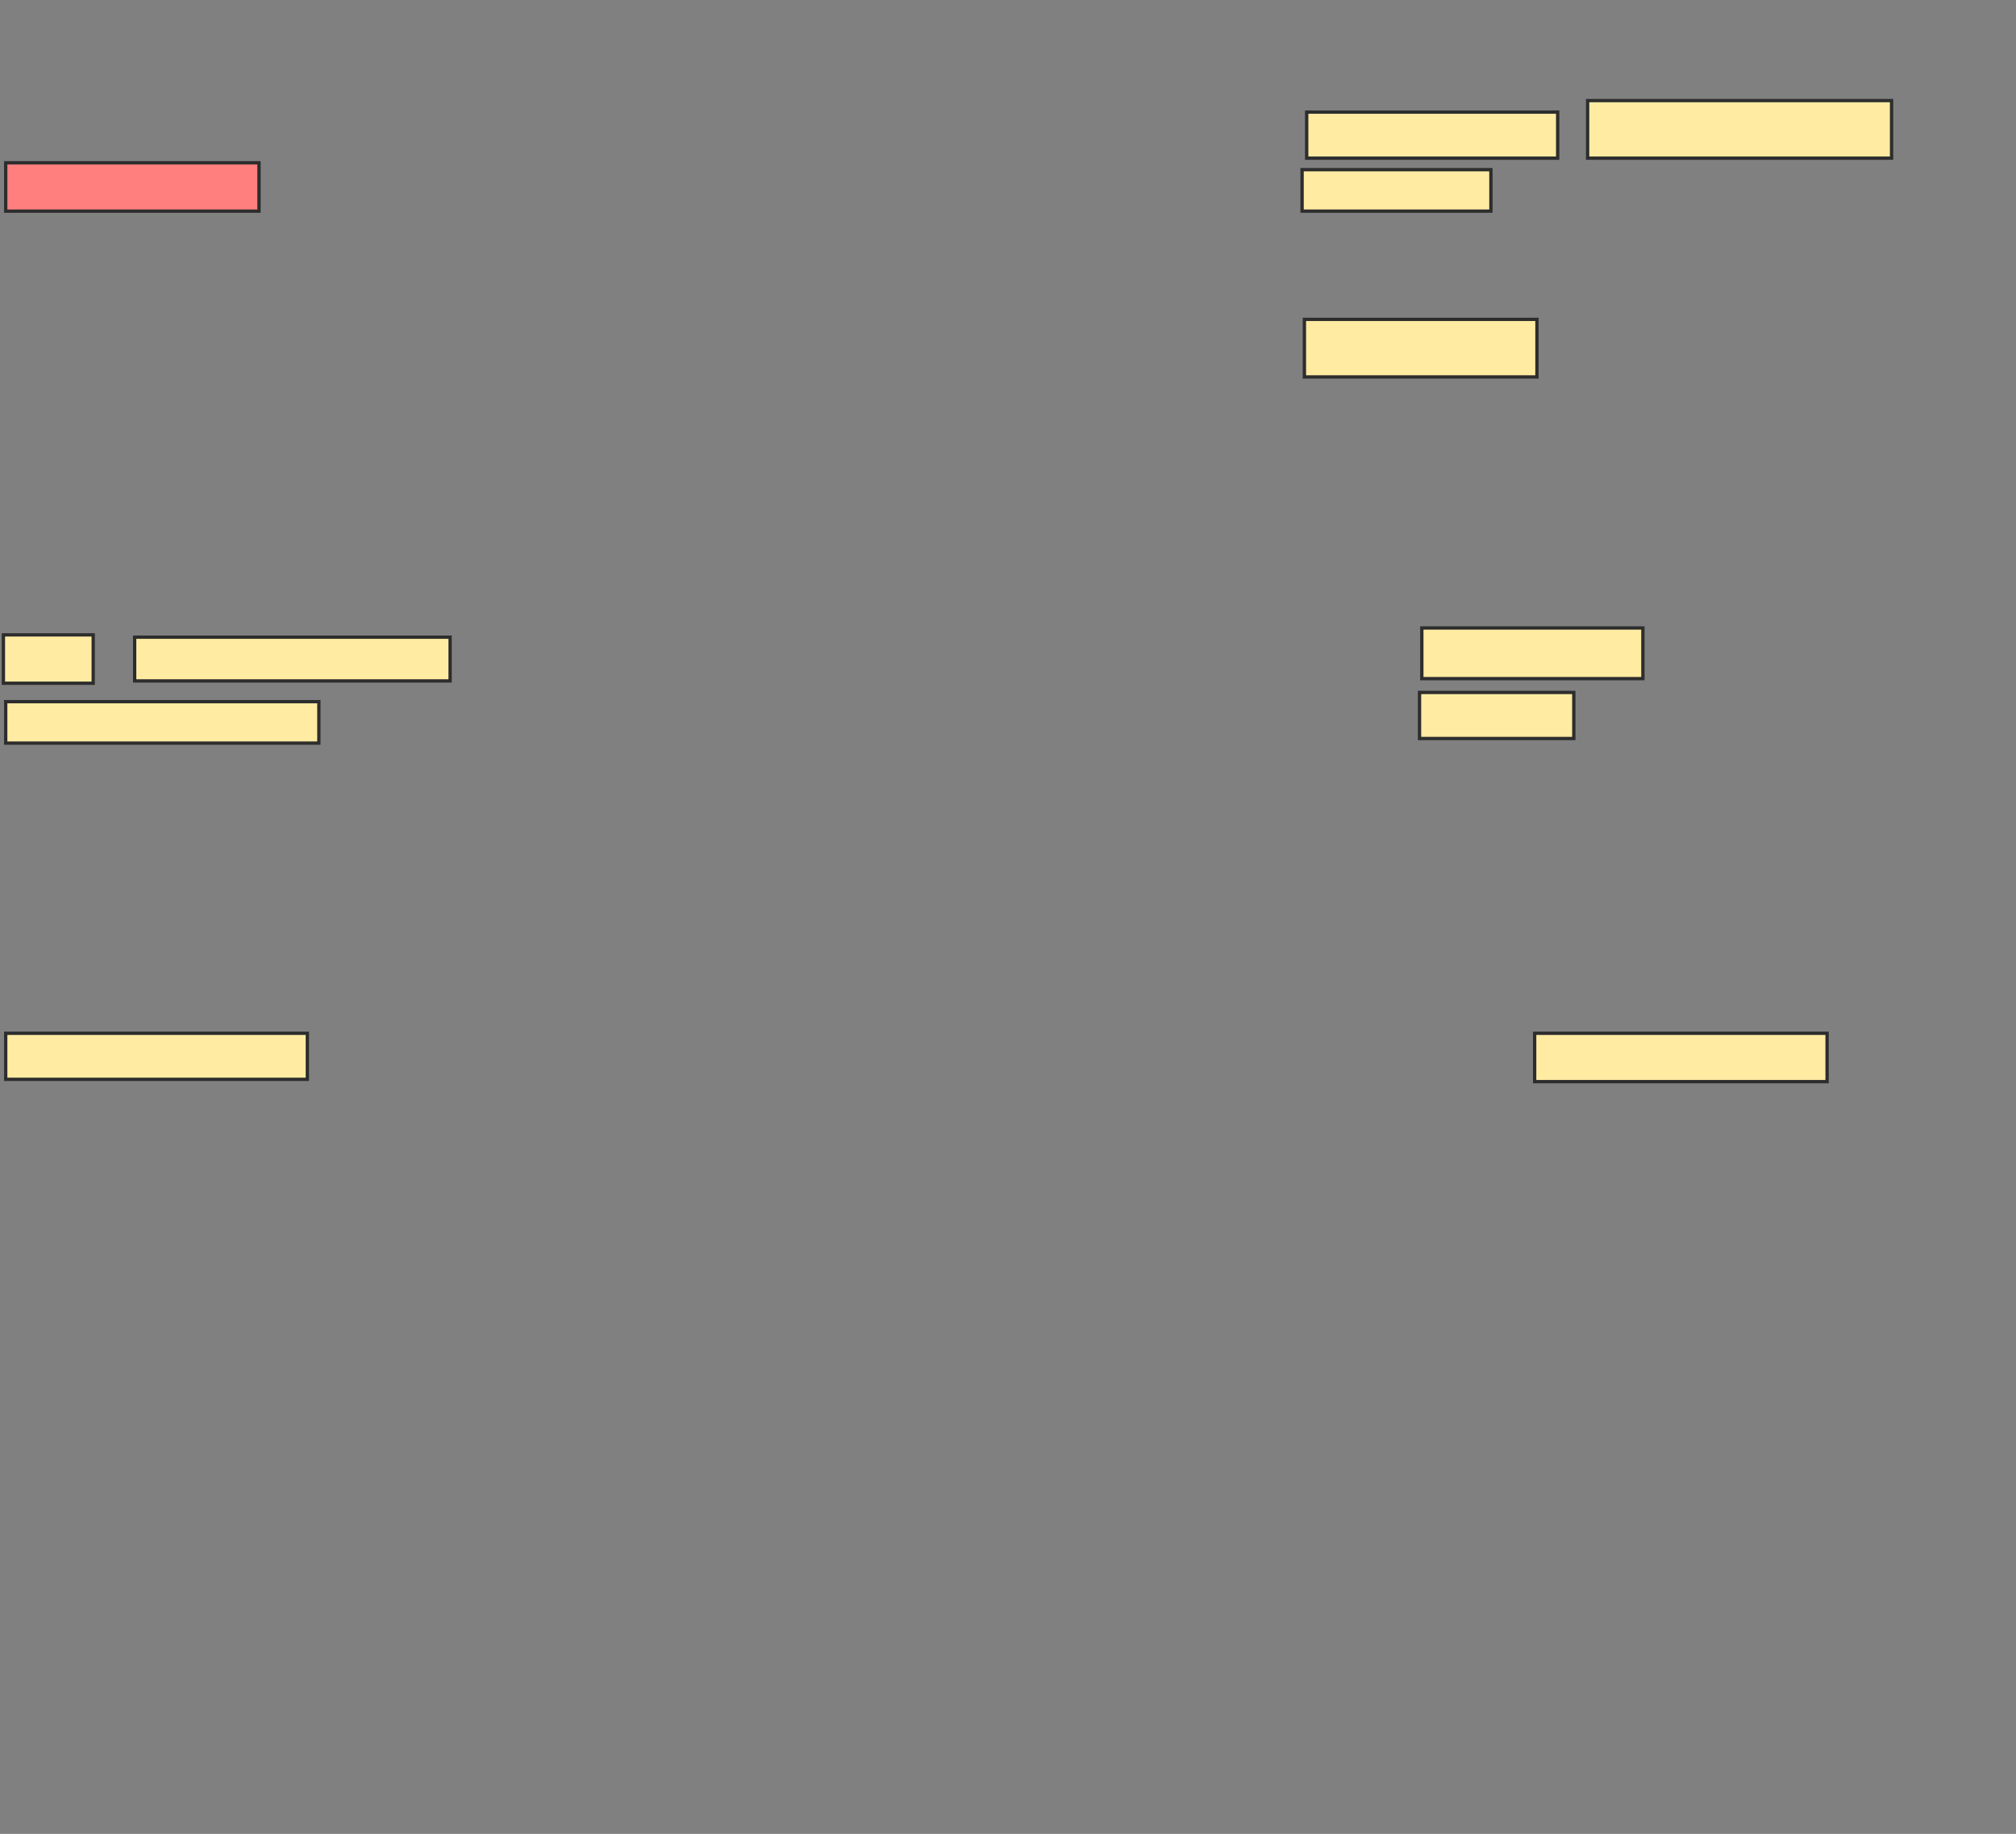 <svg xmlns="http://www.w3.org/2000/svg" width="608" height="553">
 <rect width="100%" height="100%" fill="#808080" stroke="none"/>
 <!-- Created with Image Occlusion Enhanced -->
 <g>
  <title>Labels</title>
 </g>
 <g>
  <title>Masks</title>
  <rect id="60401a0156574c98bb4b8e1e8089597d-ao-1" height="14.583" width="76.389" y="49.083" x="1.722" stroke="#2D2D2D" fill="#FF7E7E" class="qshape"/>
  <rect id="60401a0156574c98bb4b8e1e8089597d-ao-2" height="17.361" width="70.139" y="96.306" x="393.389" stroke="#2D2D2D" fill="#FFEBA2"/>
  <g id="60401a0156574c98bb4b8e1e8089597d-ao-3">
   <rect height="13.889" width="75.694" y="33.806" x="394.083" stroke="#2D2D2D" fill="#FFEBA2"/>
   <rect height="17.361" width="91.667" y="30.333" x="478.806" stroke="#2D2D2D" fill="#FFEBA2"/>
   <rect height="12.5" width="56.944" y="51.167" x="392.694" stroke="#2D2D2D" fill="#FFEBA2"/>
  </g>
  <g id="60401a0156574c98bb4b8e1e8089597d-ao-4">
   <rect height="15.278" width="66.667" y="189.361" x="428.806" stroke="#2D2D2D" fill="#FFEBA2"/>
   <rect height="13.889" width="46.528" y="208.806" x="428.111" stroke="#2D2D2D" fill="#FFEBA2"/>
  </g>
  <g id="60401a0156574c98bb4b8e1e8089597d-ao-5">
   <rect height="14.583" width="27.083" y="191.444" x="1.028" stroke="#2D2D2D" fill="#FFEBA2"/>
   <rect height="13.194" width="95.139" y="192.139" x="40.611" stroke="#2D2D2D" fill="#FFEBA2"/>
   <rect height="12.5" width="94.444" y="211.583" x="1.722" stroke="#2D2D2D" fill="#FFEBA2"/>
  </g>
  <g id="60401a0156574c98bb4b8e1e8089597d-ao-6">
   <rect height="14.583" width="88.194" y="311.583" x="462.833" stroke="#2D2D2D" fill="#FFEBA2"/>
   <rect height="13.889" width="90.972" y="311.583" x="1.722" stroke="#2D2D2D" fill="#FFEBA2"/>
  </g>
 </g>
</svg>